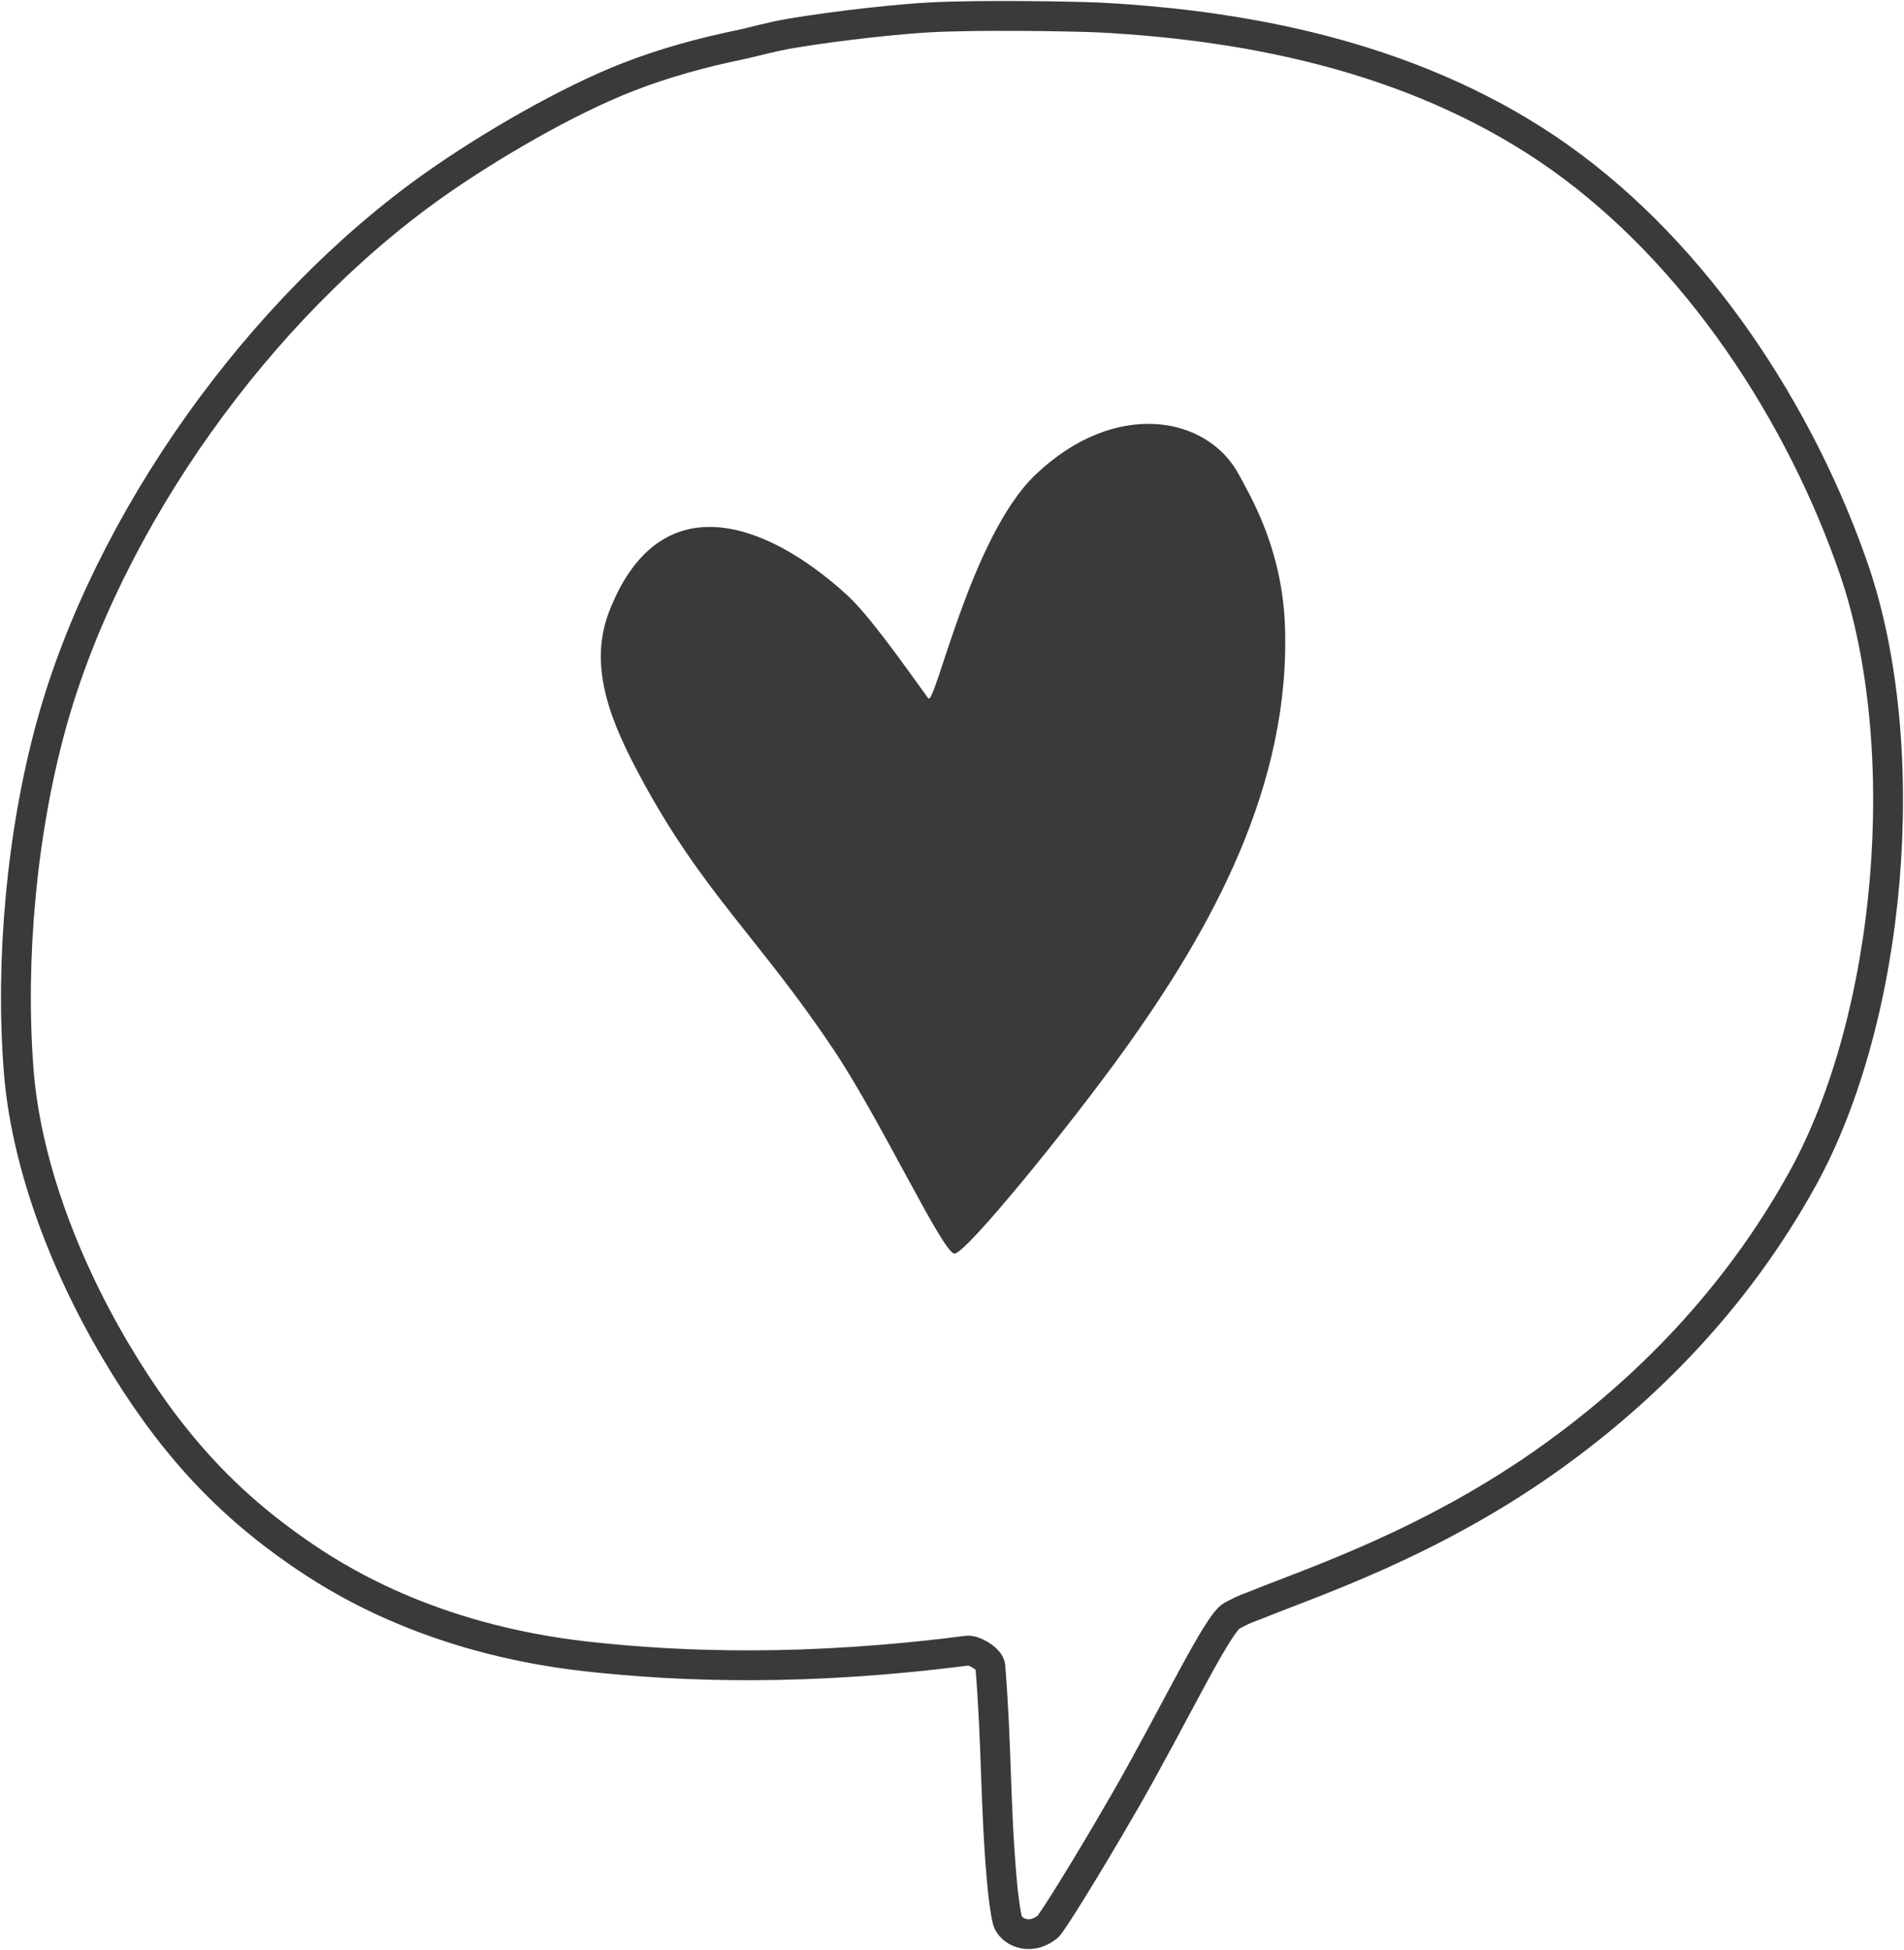 <?xml version="1.0" encoding="UTF-8"?>
<svg width="957px" height="980px" viewBox="0 0 957 980" version="1.1" xmlns="http://www.w3.org/2000/svg" xmlns:xlink="http://www.w3.org/1999/xlink">
    <!-- Generator: Sketch 58 (84663) - https://sketch.com -->
    <title>Positive</title>
    <desc>Created with Sketch.</desc>
    <defs>
        <path d="M458.531,342.906 C453.16,335.556 444.889,323.77 436.508,312.83 C429.742,303.998 422.903,295.717 417.462,290.77 C376.094,253.16 323.022,235.156 298.152,299.409 C287.039,328.119 300.281,357.011 313.827,382.308 C344.996,440.521 373.842,463.705 411.378,520.089 C435.234,555.922 466,622 471.769,622 C477.537,622 529.452,558.096 556.807,520.089 C601.022,458.646 640.895,386.487 637.835,306.131 C636.353,267.365 620.408,241.252 614.8,230.69 C598.951,200.831 552.452,192.307 512.329,230.69 C479.767,261.836 461.944,347.577 458.531,342.906 Z" id="path-1"></path>
    </defs>
    <g id="Handoff" stroke="none" stroke-width="1" fill="none" fill-rule="evenodd">
        <g id="Artboard" transform="translate(-274, -262)">
            <g id="Positive" transform="translate(282, 270)">
                <path d="M363.241,14.643 C371.353,12.957 379.447,10.454 389.916,8.714 C414.802,4.576 444.647,1.521 459.084,0.747 C484.482,-0.614 530.278,0.187 544.222,0.786 C583.461,2.805 624.657,8.189 664.504,19.331 C703.985,30.37 742.103,47.072 775.926,71.061 C810.655,95.73 840.895,128.041 865.754,163.759 C890.973,200.003 910.658,239.743 923.959,278.422 C939.072,322.671 943.948,378.739 939.321,433.914 C934.673,489.329 920.466,543.797 897.979,584.466 C864.053,645.819 818.271,690.818 772.918,723.527 C711.877,767.549 650.961,787.264 622.838,798.776 C619.864,799.989 618.695,800.011 611.301,803.882 C603.906,807.753 581.685,855.038 557.215,897.504 C538.052,930.76 520.496,958.768 518.683,960.226 C513.737,964.195 508.992,964.624 505.209,963.405 C503.826,962.955 502.67,962.345 501.709,961.625 C500.478,960.704 499.482,959.568 498.721,958.141 C498.105,956.977 496.577,948.858 495.477,936.099 C492.136,897.459 493.045,869.648 489.76,829.367 C489.602,827.447 487.246,825.169 484.556,823.558 C482.285,822.199 479.777,821.316 478.153,821.525 C397.766,831.895 335.127,829.803 287.175,824.49 C206.75,815.589 159.154,783.994 142.377,772.426 C104.854,746.539 76.796,715.949 50.147,670.958 C23.098,625.287 4.853,574.816 1.379,529.894 C-0.773,502.061 -0.384,472.184 2.388,442.565 C5.168,412.866 10.342,383.427 17.723,356.562 C31.652,305.865 57.838,252.9 92.168,204.73 C125.418,158.076 166.288,115.929 210.78,84.549 C224.238,75.074 240.76,64.608 257.735,55.034 C274.906,45.348 292.539,36.574 307.954,30.601 C326.137,23.554 344.565,18.526 363.241,14.643 Z" id="Path" stroke="#3A3A3A" stroke-width="15"></path>
                <mask id="mask-2" fill="white">
                    <use xlink:href="#path-1"></use>
                </mask>
                <use id="Path" fill="#3A3A3A" xlink:href="#path-1"></use>
            </g>
        </g>
    </g>
</svg>